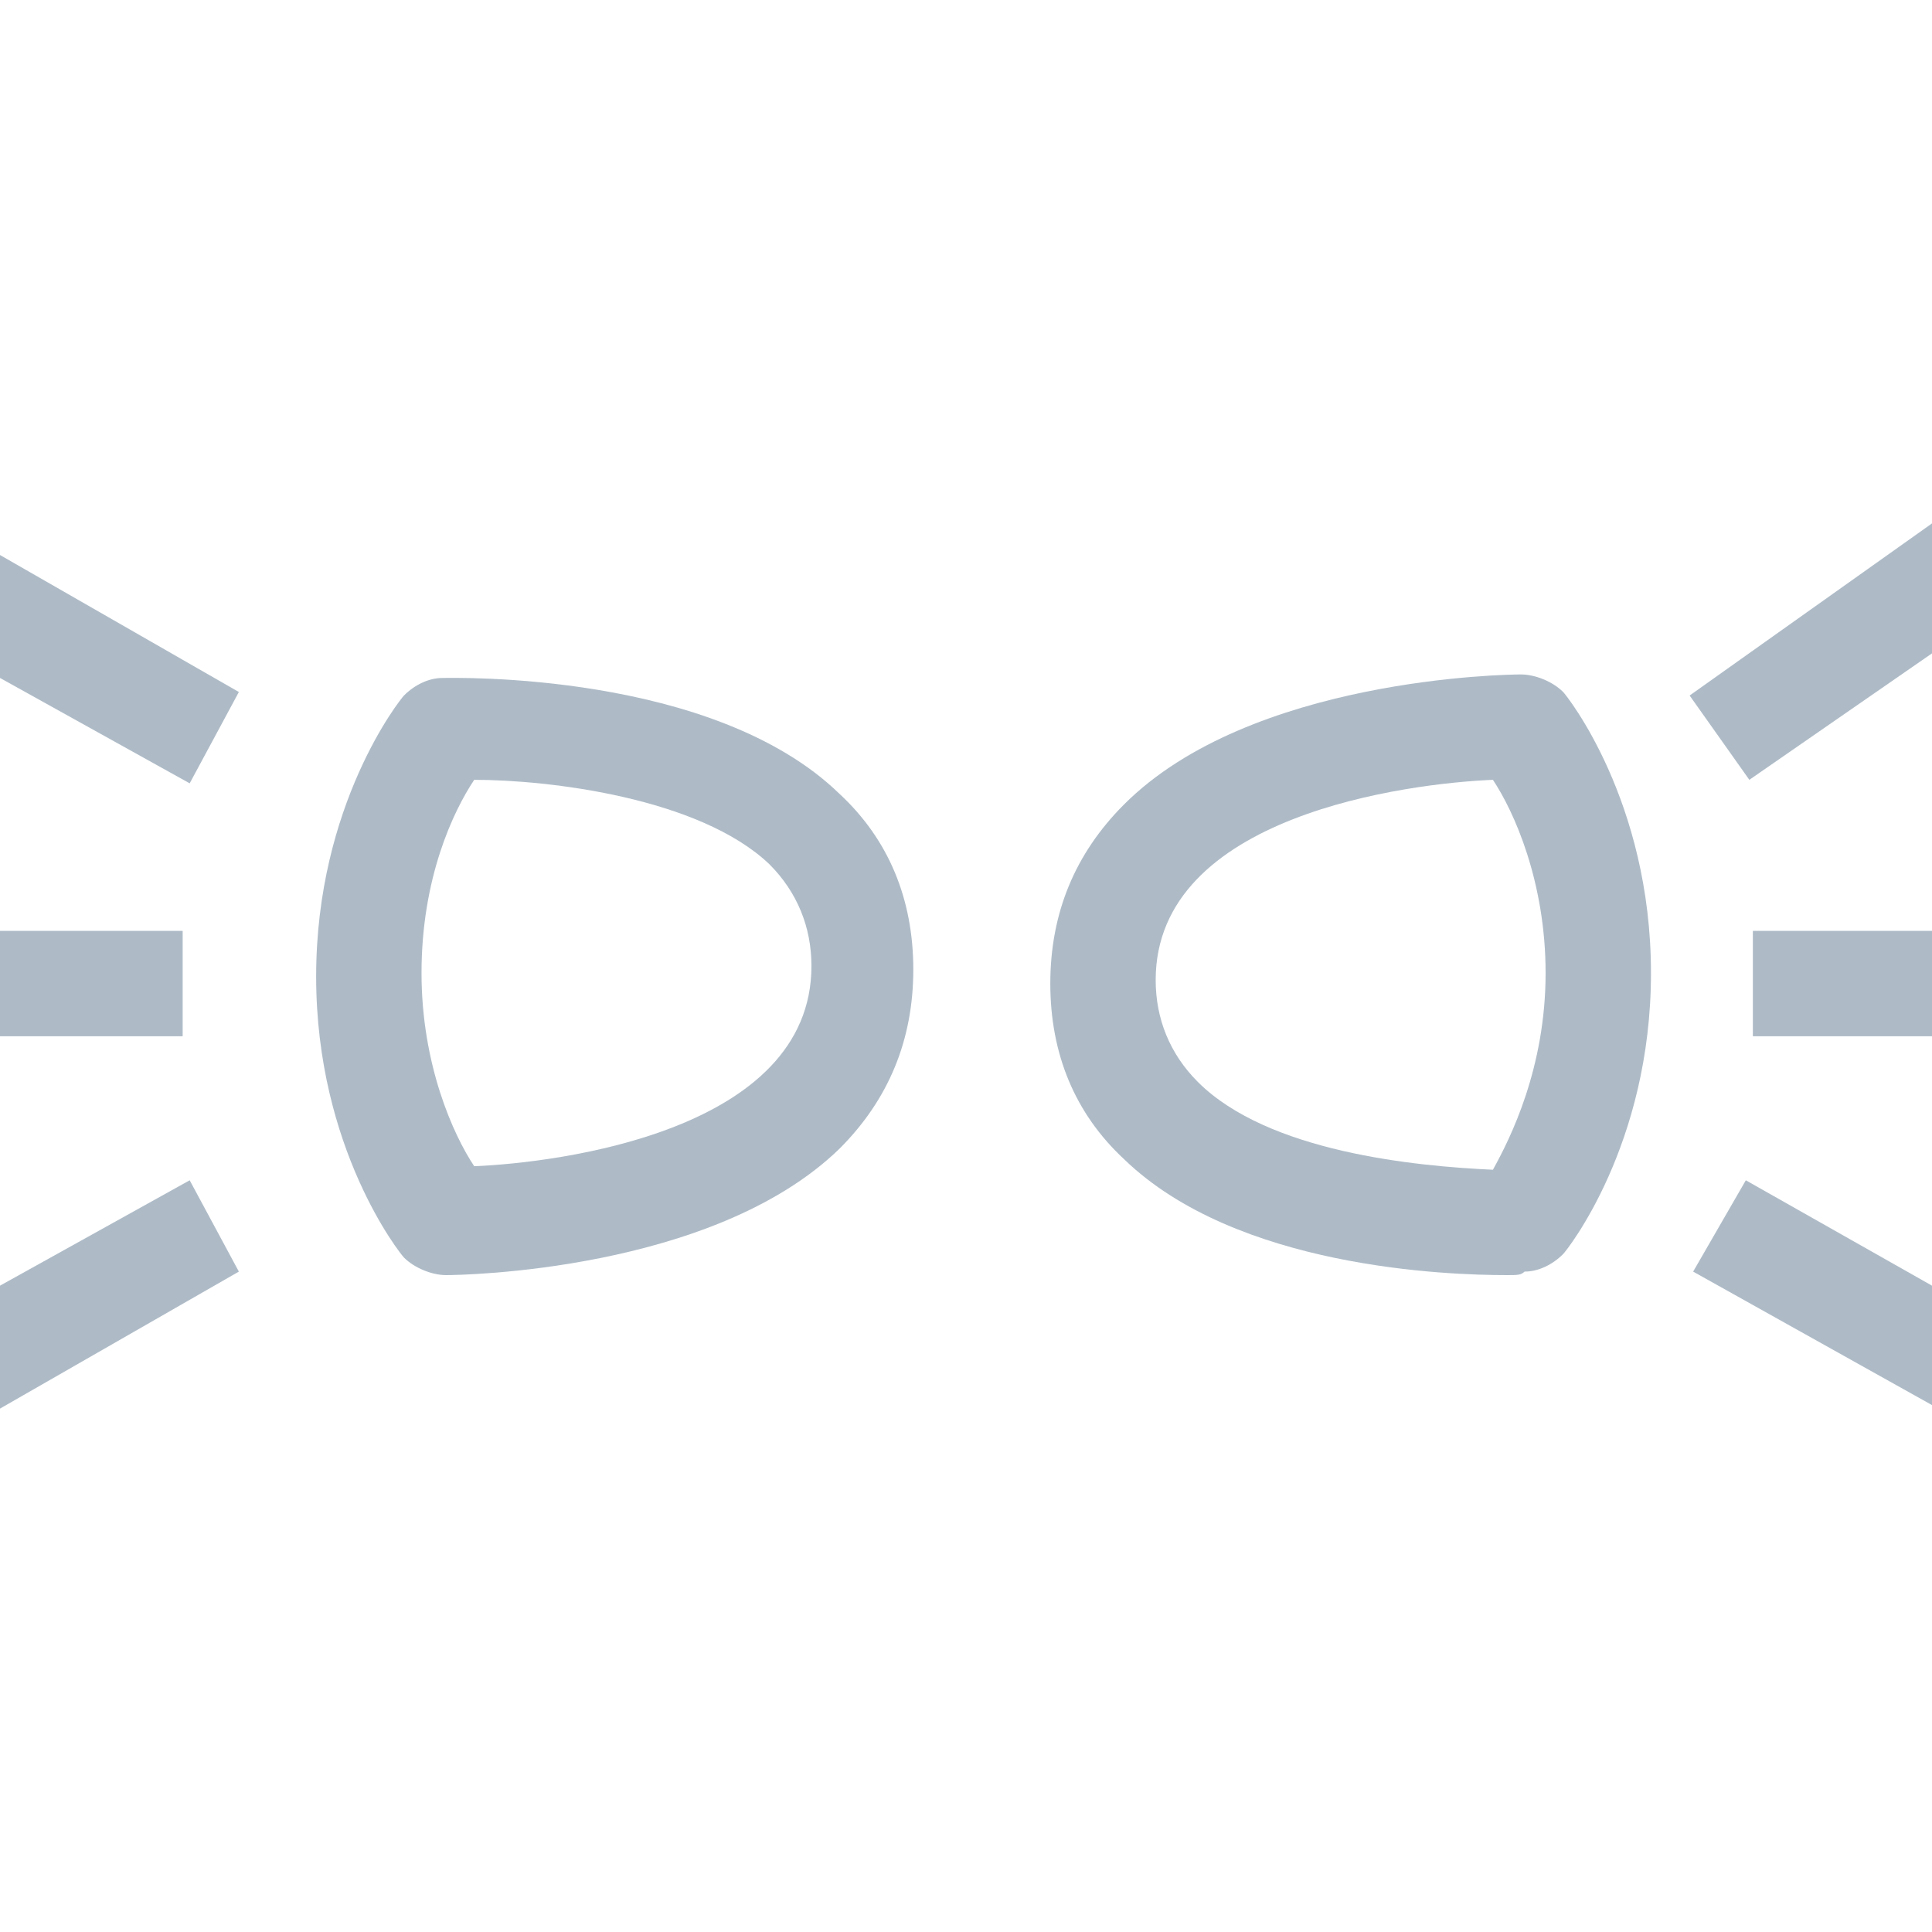 <svg width="55" height="55" viewBox="0 0 55 55" fill="none" xmlns="http://www.w3.org/2000/svg">
<path d="M42.9 36.3C41.2 36.3 35.2 36.1 32 33C30.6 31.7 29.9 30 29.9 28C29.9 26 30.6 24.3 32 22.9C35.6 19.3 42.9 19.2 43.3 19.2C43.7 19.2 44.2 19.4 44.5 19.7C44.6 19.8 47 22.8 47 27.7C47 32.6 44.6 35.6 44.5 35.7C44.2 36 43.8 36.2 43.4 36.2C43.3 36.3 43.2 36.3 42.9 36.3ZM42.5 22.2C40.1 22.3 32.9 23.2 32.9 27.9C32.9 29 33.3 30 34.1 30.8C36.1 32.8 40.3 33.2 42.5 33.3C43 32.4 44 30.4 44 27.7C44 25.1 43.1 23.1 42.5 22.2Z" fill="#aebbc7"/>
<path d="M12.7 36.3C12.3 36.3 11.8 36.1 11.5 35.8C11.4 35.7 9 32.7 9 27.8C9 22.9 11.4 19.9 11.5 19.8C11.8 19.5 12.2 19.3 12.6 19.3C12.9 19.3 20.3 19.1 23.9 22.6C25.3 23.9 26 25.6 26 27.6C26 29.6 25.3 31.3 23.9 32.7C20.3 36.2 13.1 36.3 12.7 36.3ZM13.5 22.2C12.9 23.1 12 25 12 27.7C12 30.3 12.9 32.3 13.5 33.2C15.9 33.1 23.1 32.2 23.1 27.5C23.1 26.4 22.7 25.4 21.9 24.6C19.9 22.7 15.6 22.2 13.5 22.2Z" fill="#aebbc7"/>
<path d="M55 18.6V14.9L48.1 19.8L49.8 22.2L55 18.6Z" fill="#aebbc7"/>
<path d="M55 26.5H49.9V29.5H55V26.5Z" fill="#aebbc7"/>
<path d="M55 36.6L49.7 33.6L48.2 36.2L55 40V36.6Z" fill="#aebbc7"/>
<path d="M6.8 19.7L0 15.8V19.3L5.4 22.3L6.8 19.7Z" fill="#aebbc7"/>
<path d="M5.2 26.5H0V29.5H5.2V26.5Z" fill="#aebbc7"/>
<path d="M0 36.6V40.1L6.8 36.2L5.4 33.6L0 36.6Z" fill="#aebbc7"/>
</svg>
